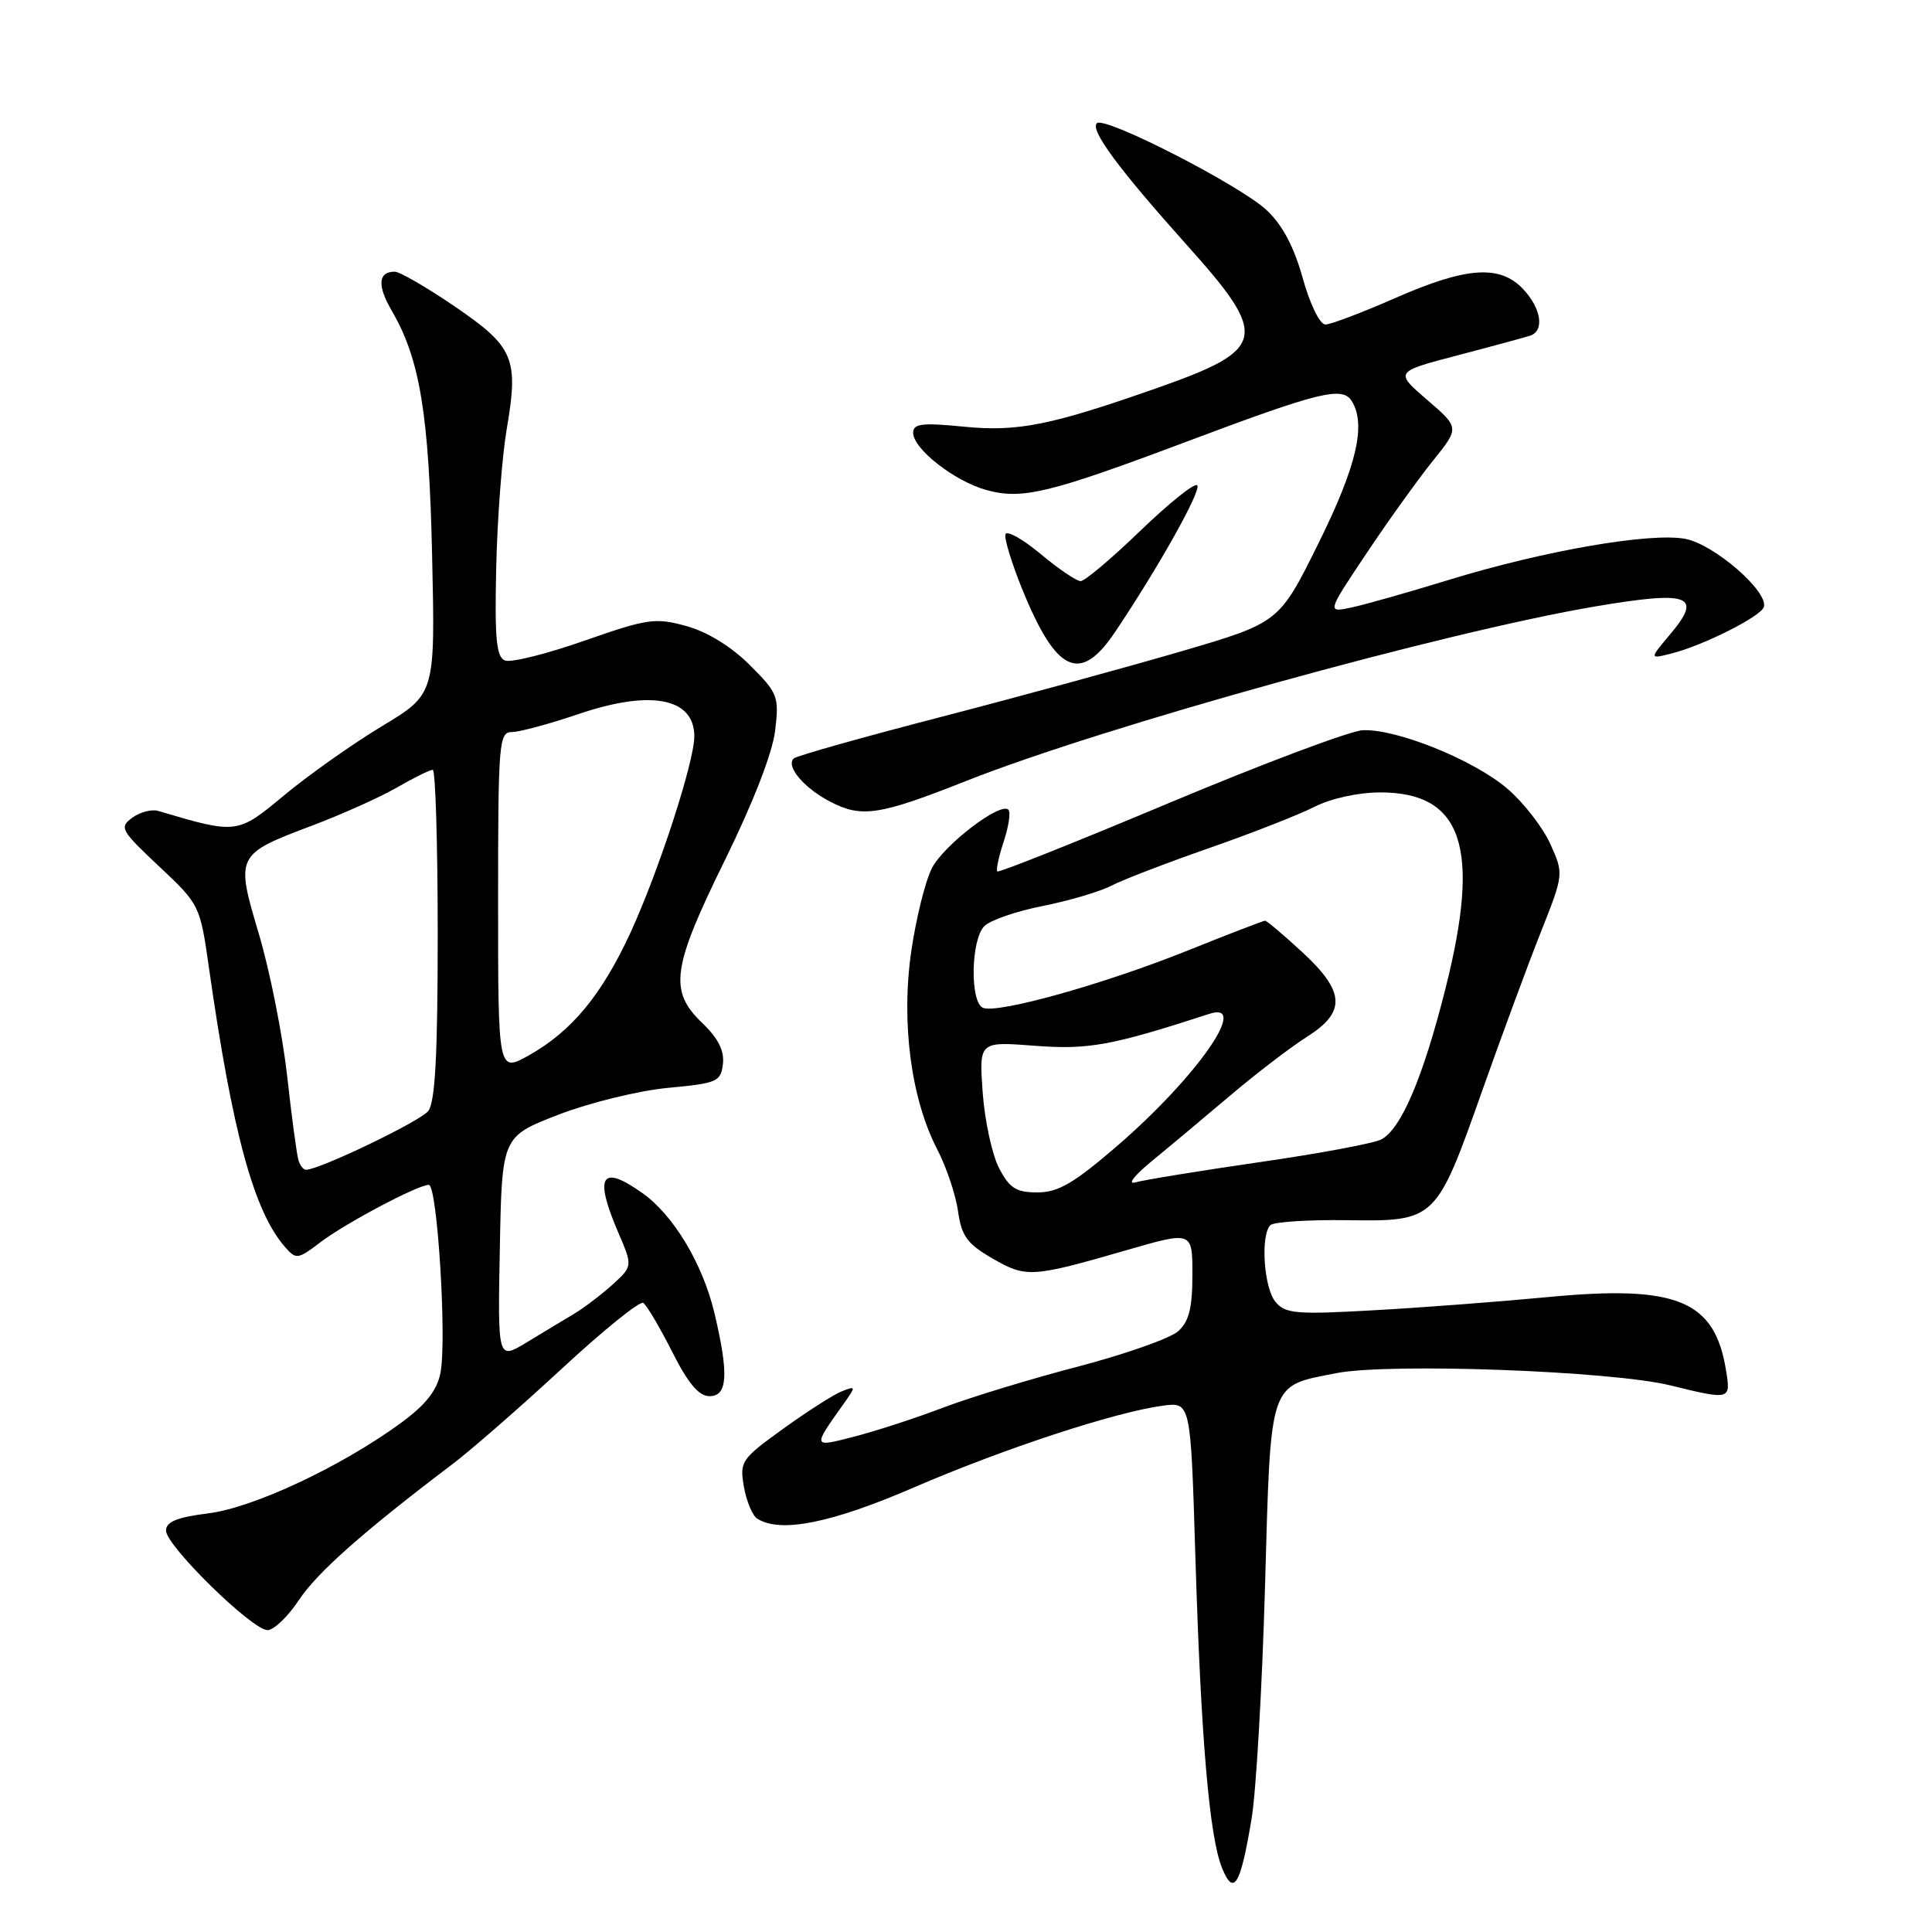 <?xml version="1.0" encoding="UTF-8" standalone="no"?>
<!DOCTYPE svg PUBLIC "-//W3C//DTD SVG 1.1//EN" "http://www.w3.org/Graphics/SVG/1.1/DTD/svg11.dtd" >
<svg xmlns="http://www.w3.org/2000/svg" xmlns:xlink="http://www.w3.org/1999/xlink" version="1.1" viewBox="0 0 256 256">
 <g >
 <path fill="currentColor"
d=" M 165.84 241.00 C 166.44 237.43 167.24 223.59 167.62 210.27 C 168.40 182.68 168.05 183.72 177.07 181.95 C 184.08 180.57 213.49 181.65 221.33 183.57 C 229.30 185.53 229.35 185.51 228.71 181.58 C 227.20 172.27 222.20 170.23 205.00 171.88 C 198.68 172.48 188.32 173.27 181.98 173.62 C 171.73 174.20 170.31 174.07 169.01 172.51 C 167.46 170.65 167.00 163.67 168.33 162.34 C 168.76 161.91 173.32 161.61 178.47 161.68 C 190.24 161.85 190.29 161.80 196.41 144.50 C 198.94 137.35 202.40 127.97 204.11 123.66 C 207.22 115.82 207.22 115.82 205.42 111.82 C 204.43 109.63 201.88 106.34 199.74 104.51 C 195.27 100.68 185.03 96.55 180.56 96.76 C 178.88 96.85 167.38 101.17 155.00 106.36 C 142.62 111.56 132.34 115.66 132.15 115.47 C 131.96 115.29 132.34 113.50 133.00 111.50 C 133.66 109.50 133.94 107.61 133.62 107.29 C 132.56 106.23 125.08 111.94 123.49 115.03 C 122.62 116.70 121.39 121.65 120.75 126.03 C 119.38 135.45 120.71 145.59 124.19 152.30 C 125.39 154.61 126.63 158.29 126.94 160.47 C 127.41 163.79 128.15 164.81 131.50 166.75 C 135.98 169.33 136.70 169.29 149.25 165.66 C 158.00 163.13 158.00 163.13 158.00 168.91 C 158.00 173.30 157.55 175.10 156.12 176.39 C 155.08 177.33 149.12 179.43 142.87 181.07 C 136.62 182.70 128.57 185.15 125.00 186.51 C 121.42 187.87 116.16 189.59 113.30 190.33 C 107.61 191.81 107.63 191.86 111.76 186.05 C 113.44 183.69 113.43 183.63 111.60 184.33 C 110.55 184.73 107.06 186.95 103.83 189.28 C 98.21 193.33 97.99 193.64 98.57 197.00 C 98.91 198.92 99.70 200.83 100.34 201.23 C 103.40 203.18 110.15 201.83 121.13 197.08 C 132.97 191.96 147.75 187.11 154.08 186.26 C 157.77 185.77 157.77 185.77 158.39 206.13 C 159.12 230.20 160.24 243.37 161.92 247.50 C 163.48 251.33 164.36 249.87 165.84 241.00 Z  M 39.61 212.01 C 42.03 208.36 48.14 202.95 60.00 193.97 C 62.48 192.09 68.98 186.41 74.45 181.35 C 79.93 176.28 84.77 172.36 85.23 172.64 C 85.68 172.92 87.39 175.81 89.04 179.07 C 91.18 183.31 92.59 185.00 94.01 185.00 C 96.42 185.00 96.59 182.12 94.67 174.00 C 93.12 167.48 89.26 161.03 85.15 158.11 C 79.66 154.20 78.68 155.76 81.92 163.31 C 83.84 167.78 83.84 167.78 81.17 170.21 C 79.70 171.54 77.38 173.31 76.00 174.13 C 74.62 174.95 71.80 176.65 69.73 177.91 C 65.95 180.19 65.95 180.19 66.23 165.39 C 66.51 150.60 66.51 150.60 74.00 147.70 C 78.13 146.11 84.65 144.51 88.50 144.15 C 95.03 143.54 95.52 143.33 95.79 140.98 C 96.00 139.23 95.16 137.57 93.04 135.54 C 88.60 131.29 89.03 128.24 96.07 113.94 C 99.80 106.35 102.36 99.76 102.71 96.82 C 103.25 92.28 103.08 91.84 99.35 88.12 C 96.91 85.68 93.74 83.73 90.96 82.96 C 86.83 81.82 85.83 81.96 77.43 84.90 C 72.44 86.65 67.71 87.83 66.92 87.52 C 65.77 87.08 65.54 84.69 65.75 75.24 C 65.89 68.78 66.52 60.52 67.14 56.87 C 68.75 47.48 68.11 45.97 60.26 40.61 C 56.54 38.07 52.96 36.00 52.31 36.00 C 50.10 36.00 49.96 37.83 51.91 41.17 C 55.65 47.60 56.84 54.83 57.26 73.73 C 57.67 91.97 57.67 91.97 50.60 96.23 C 46.71 98.58 40.90 102.68 37.69 105.35 C 31.42 110.56 31.43 110.55 20.95 107.45 C 20.09 107.20 18.56 107.60 17.53 108.35 C 15.78 109.63 16.00 110.03 21.08 114.80 C 26.45 119.84 26.51 119.96 27.68 128.19 C 30.80 150.11 33.64 160.53 37.78 165.25 C 39.23 166.91 39.47 166.88 42.41 164.64 C 45.73 162.11 55.36 157.00 56.82 157.00 C 57.95 157.00 59.23 177.62 58.36 181.93 C 57.90 184.26 56.40 186.15 53.11 188.56 C 45.21 194.33 33.60 199.78 27.58 200.53 C 23.45 201.05 22.00 201.64 22.00 202.82 C 22.00 204.82 33.41 216.00 35.45 216.00 C 36.29 216.00 38.16 214.20 39.61 212.01 Z  M 128.00 103.49 C 146.16 96.29 191.46 83.73 211.41 80.35 C 223.90 78.24 225.65 78.89 221.33 84.02 C 218.54 87.33 218.54 87.33 221.45 86.60 C 225.66 85.55 233.34 81.68 233.72 80.43 C 234.34 78.38 227.12 72.11 223.30 71.40 C 218.66 70.53 204.59 72.97 192.00 76.83 C 186.78 78.44 180.99 80.08 179.15 80.48 C 175.80 81.20 175.80 81.20 181.05 73.35 C 183.93 69.03 187.89 63.52 189.84 61.09 C 193.40 56.68 193.40 56.68 189.10 52.98 C 184.80 49.27 184.80 49.27 193.15 47.08 C 197.74 45.88 202.06 44.70 202.75 44.48 C 204.68 43.84 204.23 40.88 201.83 38.31 C 198.75 35.04 194.30 35.35 184.86 39.50 C 180.49 41.42 176.32 43.00 175.62 43.00 C 174.89 43.00 173.58 40.32 172.62 36.86 C 171.47 32.71 169.92 29.79 167.83 27.84 C 164.27 24.52 146.33 15.33 145.34 16.33 C 144.42 17.24 148.22 22.37 157.30 32.51 C 168.18 44.63 167.84 46.29 153.50 51.35 C 139.26 56.36 134.89 57.24 127.75 56.54 C 122.17 55.99 121.00 56.13 121.00 57.35 C 121.00 59.48 126.47 63.76 130.70 64.93 C 135.45 66.24 139.02 65.37 157.50 58.42 C 174.80 51.92 177.86 51.17 179.10 53.12 C 181.06 56.23 179.78 61.74 174.70 72.00 C 169.50 82.50 169.50 82.50 156.50 86.31 C 149.35 88.40 135.01 92.32 124.64 95.01 C 114.26 97.70 105.50 100.17 105.17 100.50 C 104.10 101.56 106.56 104.45 110.07 106.26 C 114.21 108.39 116.55 108.02 128.00 103.49 Z  M 147.75 83.75 C 153.54 75.13 159.25 64.92 158.64 64.30 C 158.29 63.95 154.90 66.67 151.10 70.33 C 147.30 74.00 143.74 77.00 143.19 77.00 C 142.64 77.00 140.25 75.38 137.88 73.40 C 135.51 71.42 133.42 70.25 133.23 70.80 C 133.05 71.35 134.05 74.62 135.45 78.07 C 139.96 89.17 143.13 90.64 147.75 83.75 Z  M 132.37 154.76 C 131.45 152.97 130.48 148.48 130.21 144.76 C 129.73 138.00 129.73 138.00 137.12 138.57 C 144.23 139.11 147.27 138.56 160.25 134.34 C 165.68 132.57 158.58 142.73 148.01 151.86 C 142.28 156.79 140.22 158.00 137.47 158.00 C 134.63 158.00 133.77 157.45 132.37 154.76 Z  M 152.60 153.87 C 154.86 152.02 159.54 148.10 163.00 145.17 C 166.47 142.23 171.04 138.74 173.15 137.40 C 178.40 134.09 178.25 131.41 172.52 126.13 C 170.06 123.86 167.86 122.00 167.63 122.00 C 167.40 122.00 162.70 123.81 157.20 126.02 C 146.25 130.41 132.27 134.32 130.27 133.55 C 128.51 132.87 128.63 124.51 130.43 122.72 C 131.21 121.93 134.69 120.73 138.16 120.05 C 141.63 119.36 145.74 118.15 147.28 117.35 C 148.83 116.55 154.67 114.31 160.26 112.36 C 165.85 110.41 172.11 107.96 174.17 106.91 C 176.38 105.79 179.97 105.00 182.90 105.00 C 193.82 105.00 196.25 112.32 191.53 131.00 C 188.57 142.75 185.67 149.57 183.05 150.97 C 182.09 151.49 174.82 152.85 166.90 153.99 C 158.98 155.14 151.60 156.34 150.50 156.66 C 149.33 157.00 150.21 155.84 152.60 153.87 Z  M 39.55 153.75 C 39.33 153.06 38.65 148.00 38.04 142.50 C 37.42 137.00 35.74 128.58 34.31 123.78 C 31.19 113.33 31.25 113.21 41.32 109.41 C 45.27 107.92 50.34 105.65 52.59 104.35 C 54.84 103.06 56.97 102.00 57.34 102.00 C 57.70 102.00 58.00 111.81 58.00 123.81 C 58.00 139.74 57.66 146.05 56.75 147.21 C 55.68 148.58 42.32 155.00 40.55 155.00 C 40.21 155.00 39.76 154.44 39.55 153.75 Z  M 66.00 119.56 C 66.00 98.39 66.11 97.00 67.82 97.00 C 68.83 97.00 72.81 95.92 76.68 94.61 C 86.24 91.36 92.00 92.47 92.00 97.57 C 92.00 100.94 87.31 115.36 83.57 123.52 C 79.76 131.80 75.77 136.64 70.11 139.82 C 66.00 142.13 66.00 142.13 66.00 119.56 Z "/>
</g>
</svg>